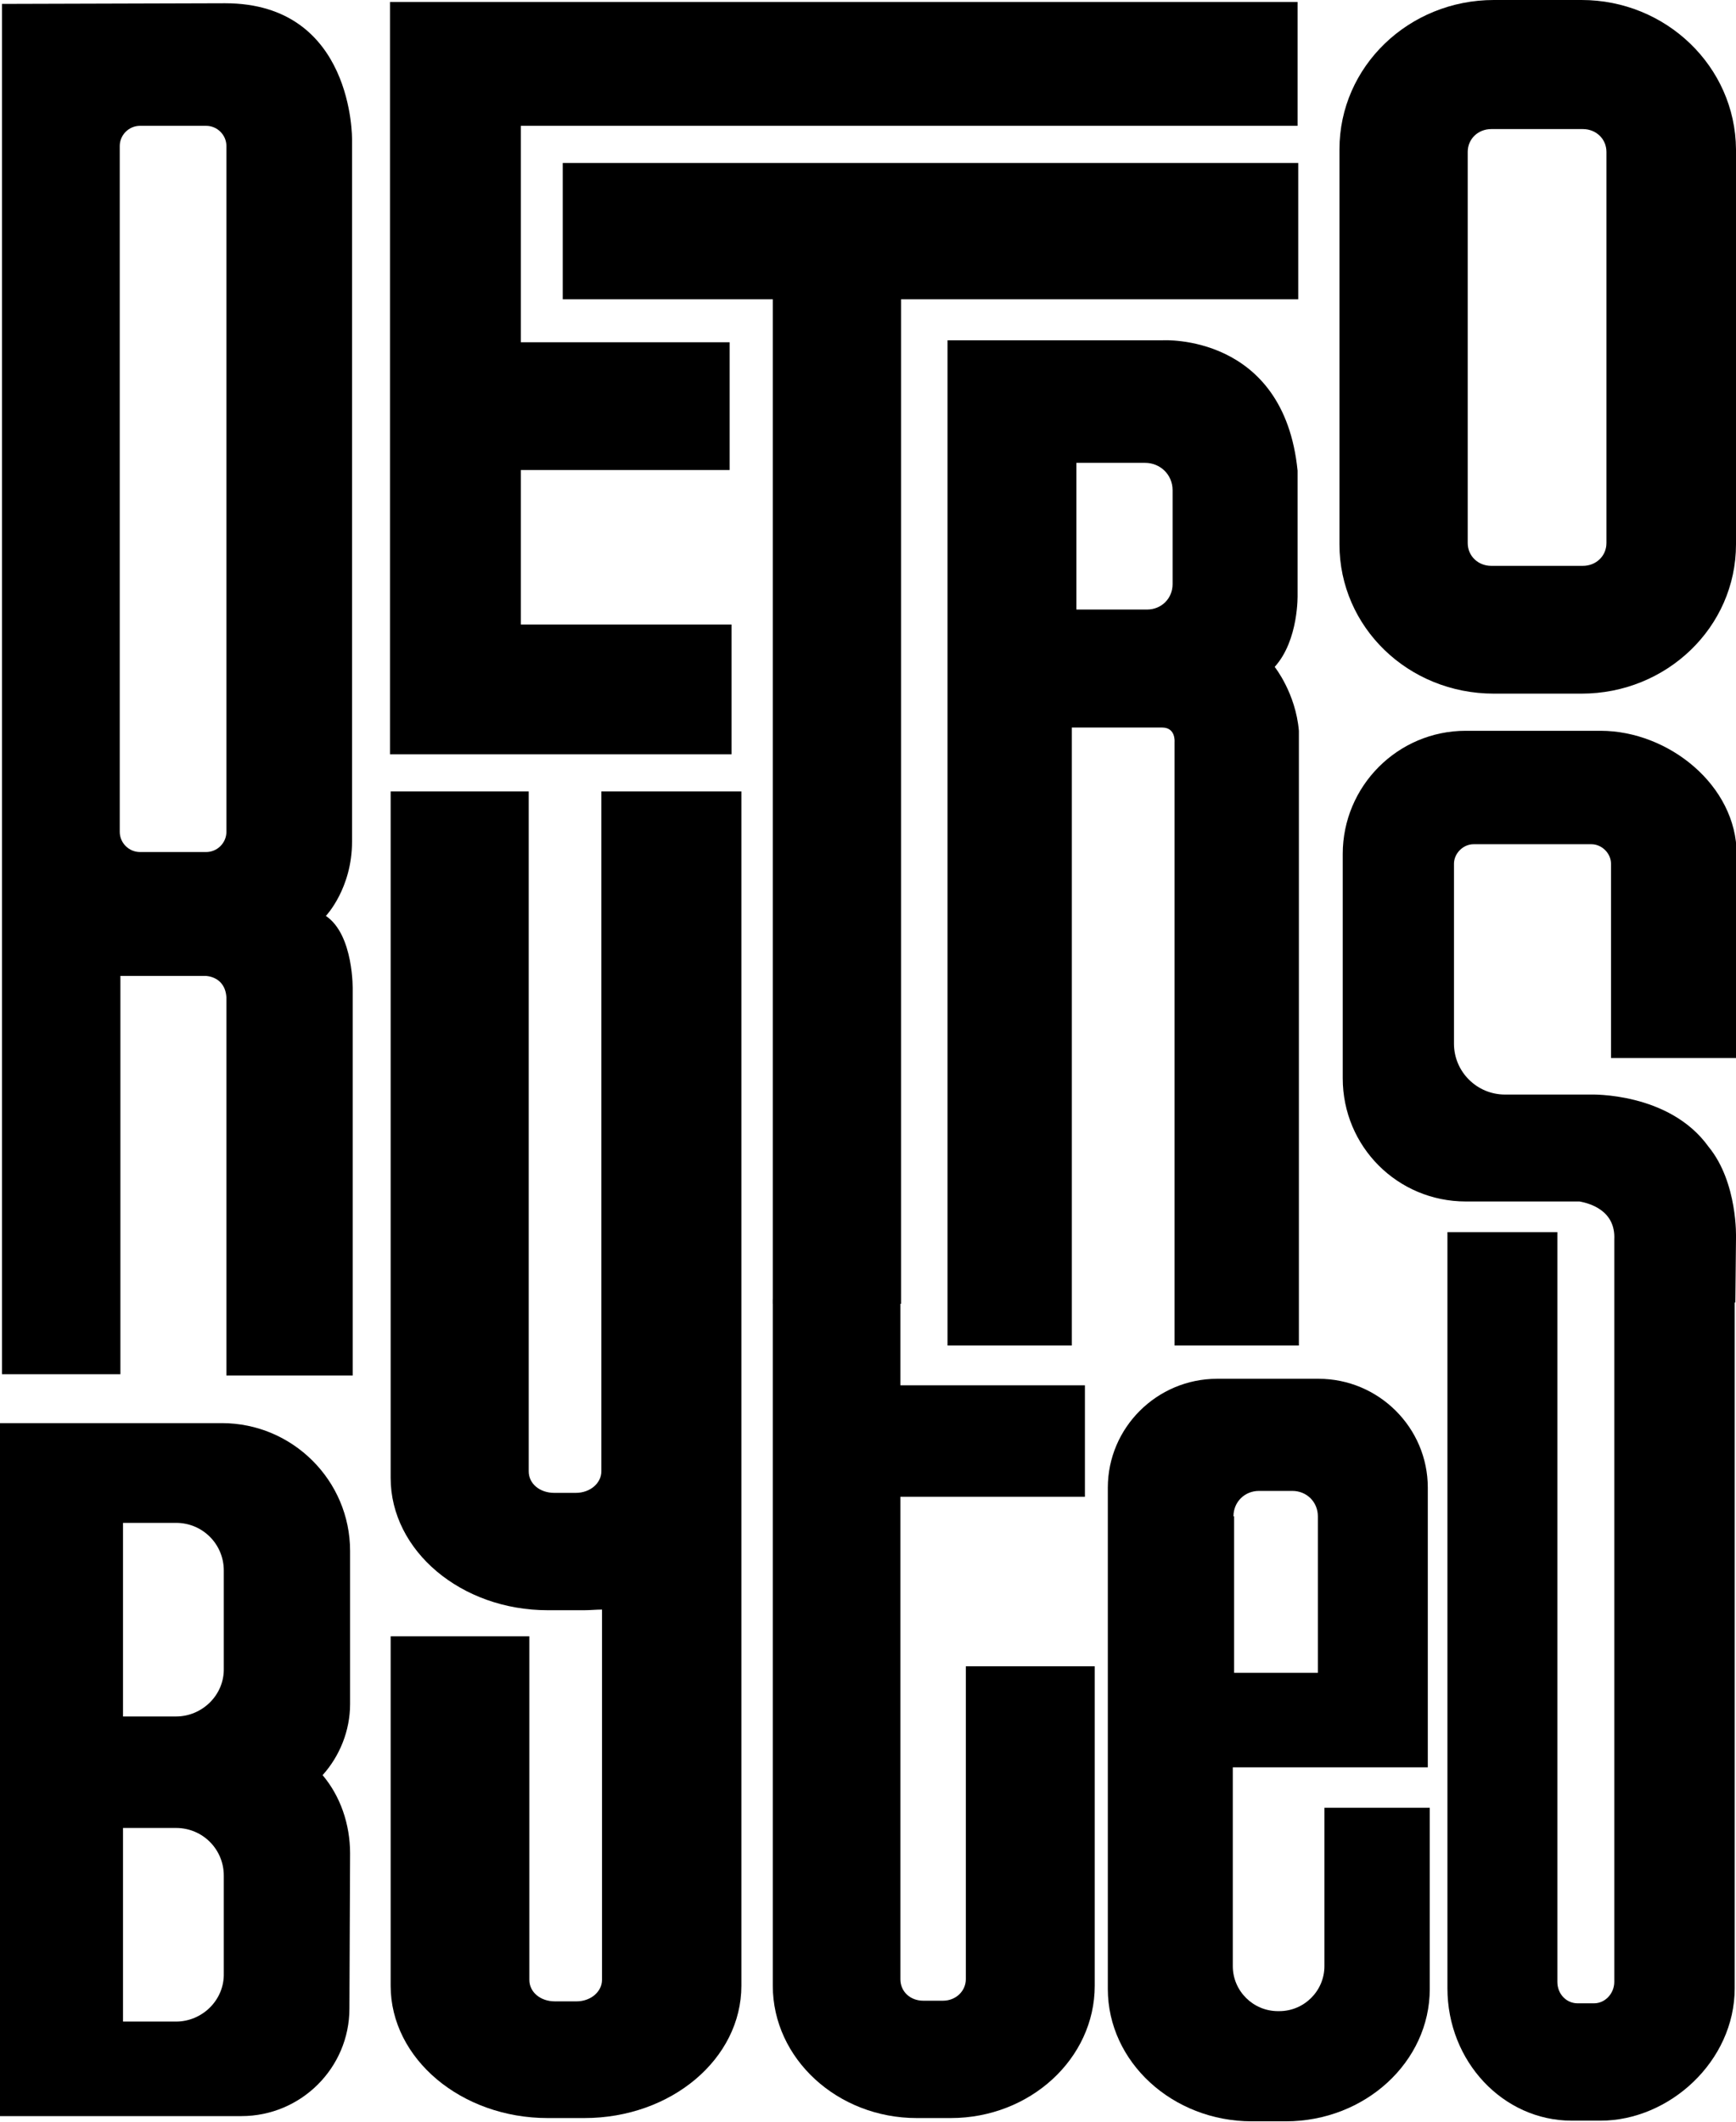 <svg width="464" height="567" viewBox="0 0 464 567" fill="none" xmlns="http://www.w3.org/2000/svg">
<g clip-path="url(#clip0)">
<path d="M353.99 483.213V525.368C353.99 531.987 348.569 537.387 341.922 537.387H341.573C334.927 537.387 329.505 531.987 329.505 525.368V516.658C329.505 515.787 329.505 515.439 329.505 515.439V472.239H381.624V397.51C381.624 381.484 368.507 368.419 352.416 368.419H325.307C309.217 368.419 296.1 381.484 296.1 397.51V463.006V531.465C296.1 550.974 313.414 566.826 334.577 566.826H343.671C364.834 566.826 382.149 550.974 382.149 531.465V483.039H353.99V483.213ZM329.68 405.174C329.68 401.342 332.653 398.381 336.501 398.381H345.42C349.268 398.381 352.241 401.342 352.241 405.174V446.981H329.855V405.174H329.68Z" fill="black"/>
<path d="M346.82 33.619V0.523H104.238V201.542H195.534V166.877H139.218V125.594H195.01V91.452H139.218V33.619H346.82Z" fill="black"/>
<path d="M87.099 244.742C87.099 244.742 94.094 237.426 94.094 224.884V37.277C94.094 37.277 94.619 0.871 60.164 0.871L0.525 1.045V367.2H32.181V260.768H54.918C54.918 260.768 60.164 260.768 60.514 266.516V367.548H94.269V367.723V264.6C94.269 264.6 94.619 249.794 87.099 244.742ZM60.514 222.271C60.514 225.232 58.066 227.671 55.093 227.671H37.428C34.455 227.671 32.006 225.232 32.006 222.271V39.019C32.006 36.058 34.455 33.619 37.428 33.619H55.093C58.066 33.619 60.514 36.058 60.514 39.019V222.271Z" fill="black"/>
<path d="M346.82 43.548H150.411V79.955H206.553V348.387H240.832V79.955H346.994V43.548H346.82Z" fill="black"/>
<path d="M346.82 158.865V125.768C343.147 89.013 310.791 90.929 310.791 90.929H286.131H283.682H253.25V359.536H286.48V194.4H310.616C314.289 194.4 313.939 198.232 313.939 198.232V210.6V359.536H347.169V210.6V208.51V195.271C346.295 185.168 340.698 178.2 340.698 178.2C347.169 171.058 346.82 158.865 346.82 158.865ZM313.414 156.077C313.414 159.91 310.441 162.871 306.593 162.871H287.705V123.677H306.069C310.091 123.677 313.414 126.813 313.414 130.994V156.077Z" fill="black"/>
<path d="M422.724 0H399.288C376.552 0 358.013 17.768 358.013 39.89V145.452C358.013 167.574 376.377 185.342 399.288 185.342H422.724C445.461 185.342 464 167.574 464 145.452V39.89C463.825 17.768 445.286 0 422.724 0ZM429.371 145.103C429.371 148.587 426.572 151.2 423.074 151.2H398.589C395.091 151.2 392.293 148.587 392.293 145.103V40.587C392.293 37.103 395.091 34.49 398.589 34.49H423.074C426.572 34.49 429.371 37.103 429.371 40.587V145.103Z" fill="black"/>
<path d="M160.73 211.471V347.168V393.155C160.73 396.29 157.757 398.903 153.909 398.903H148.137C144.289 398.903 141.316 396.465 141.316 393.155V211.471H104.413V394.897C104.413 414.406 123.302 430.258 146.388 430.258H156.182C157.757 430.258 159.331 430.084 160.905 430.084V529.026C160.905 532.161 157.931 534.774 154.084 534.774H148.312C144.464 534.774 141.491 532.336 141.491 529.026V437.226H104.413V530.594C104.413 550.103 123.302 565.955 146.388 565.955H156.182C179.444 565.955 198.158 550.103 198.158 530.594V394.897V347.168V211.471H160.73Z" fill="black"/>
<path d="M258.147 445.239V528.852C258.147 531.987 255.524 534.6 252.026 534.6H246.779C243.281 534.6 240.657 532.161 240.657 528.852V399.948H289.978V370.161H240.657V347.168H206.553V370.161V399.948V530.594C206.553 550.103 223.867 565.955 245.03 565.955H254.124C275.287 565.955 292.602 550.103 292.602 530.594V445.239H258.147V445.239Z" fill="black"/>
<path d="M463.825 348.039L464 330.794C464 330.794 464.525 315.987 456.654 306.406C446.161 291.774 425.173 292.471 425.173 292.471H402.262C394.741 292.471 388.62 286.374 388.62 278.884V230.806C388.62 228.019 391.068 225.581 393.866 225.581H425.348C428.146 225.581 430.595 228.019 430.595 230.806V282.716H464.175V232.2V228.194C464.175 209.903 445.986 195.271 427.796 195.271H391.768C373.579 195.271 358.887 210.077 358.887 228.194V232.374V283.935V288.116C358.887 306.406 373.579 321.039 391.768 321.039H422.2C424.998 321.561 431.819 323.477 431.469 331.142V348.213V529.548C431.469 532.684 429.021 535.297 426.047 535.297H421.675C418.702 535.297 416.253 532.858 416.253 529.548V329.226H386.871V531.29C386.871 550.8 401.737 566.652 420.101 566.652H427.796C446.161 566.652 463.65 550.8 463.65 531.29V348.039H463.825Z" fill="black"/>
<path d="M93.57 495.232C93.57 487.393 90.946 479.903 86.224 474.329C90.771 469.277 93.57 462.484 93.57 455.342V414.406C93.57 395.593 78.179 380.264 59.29 380.264H0V461.439V484.258V565.432H64.537C80.452 565.432 93.395 552.542 93.395 536.69L93.57 495.232ZM47.047 540.174H32.88V488.439H47.047C54.218 488.439 59.815 494.187 59.815 501.155V527.284C59.989 534.426 54.043 540.174 47.047 540.174ZM47.047 458.652H32.88V406.916H47.047C54.218 406.916 59.815 412.664 59.815 419.632V445.761C59.989 452.903 54.043 458.652 47.047 458.652Z" fill="black"/>
</g>
<defs>
<clipPath id="clip0">
<rect width="464" height="567" fill="white"/>
</clipPath>
</defs>
</svg>
